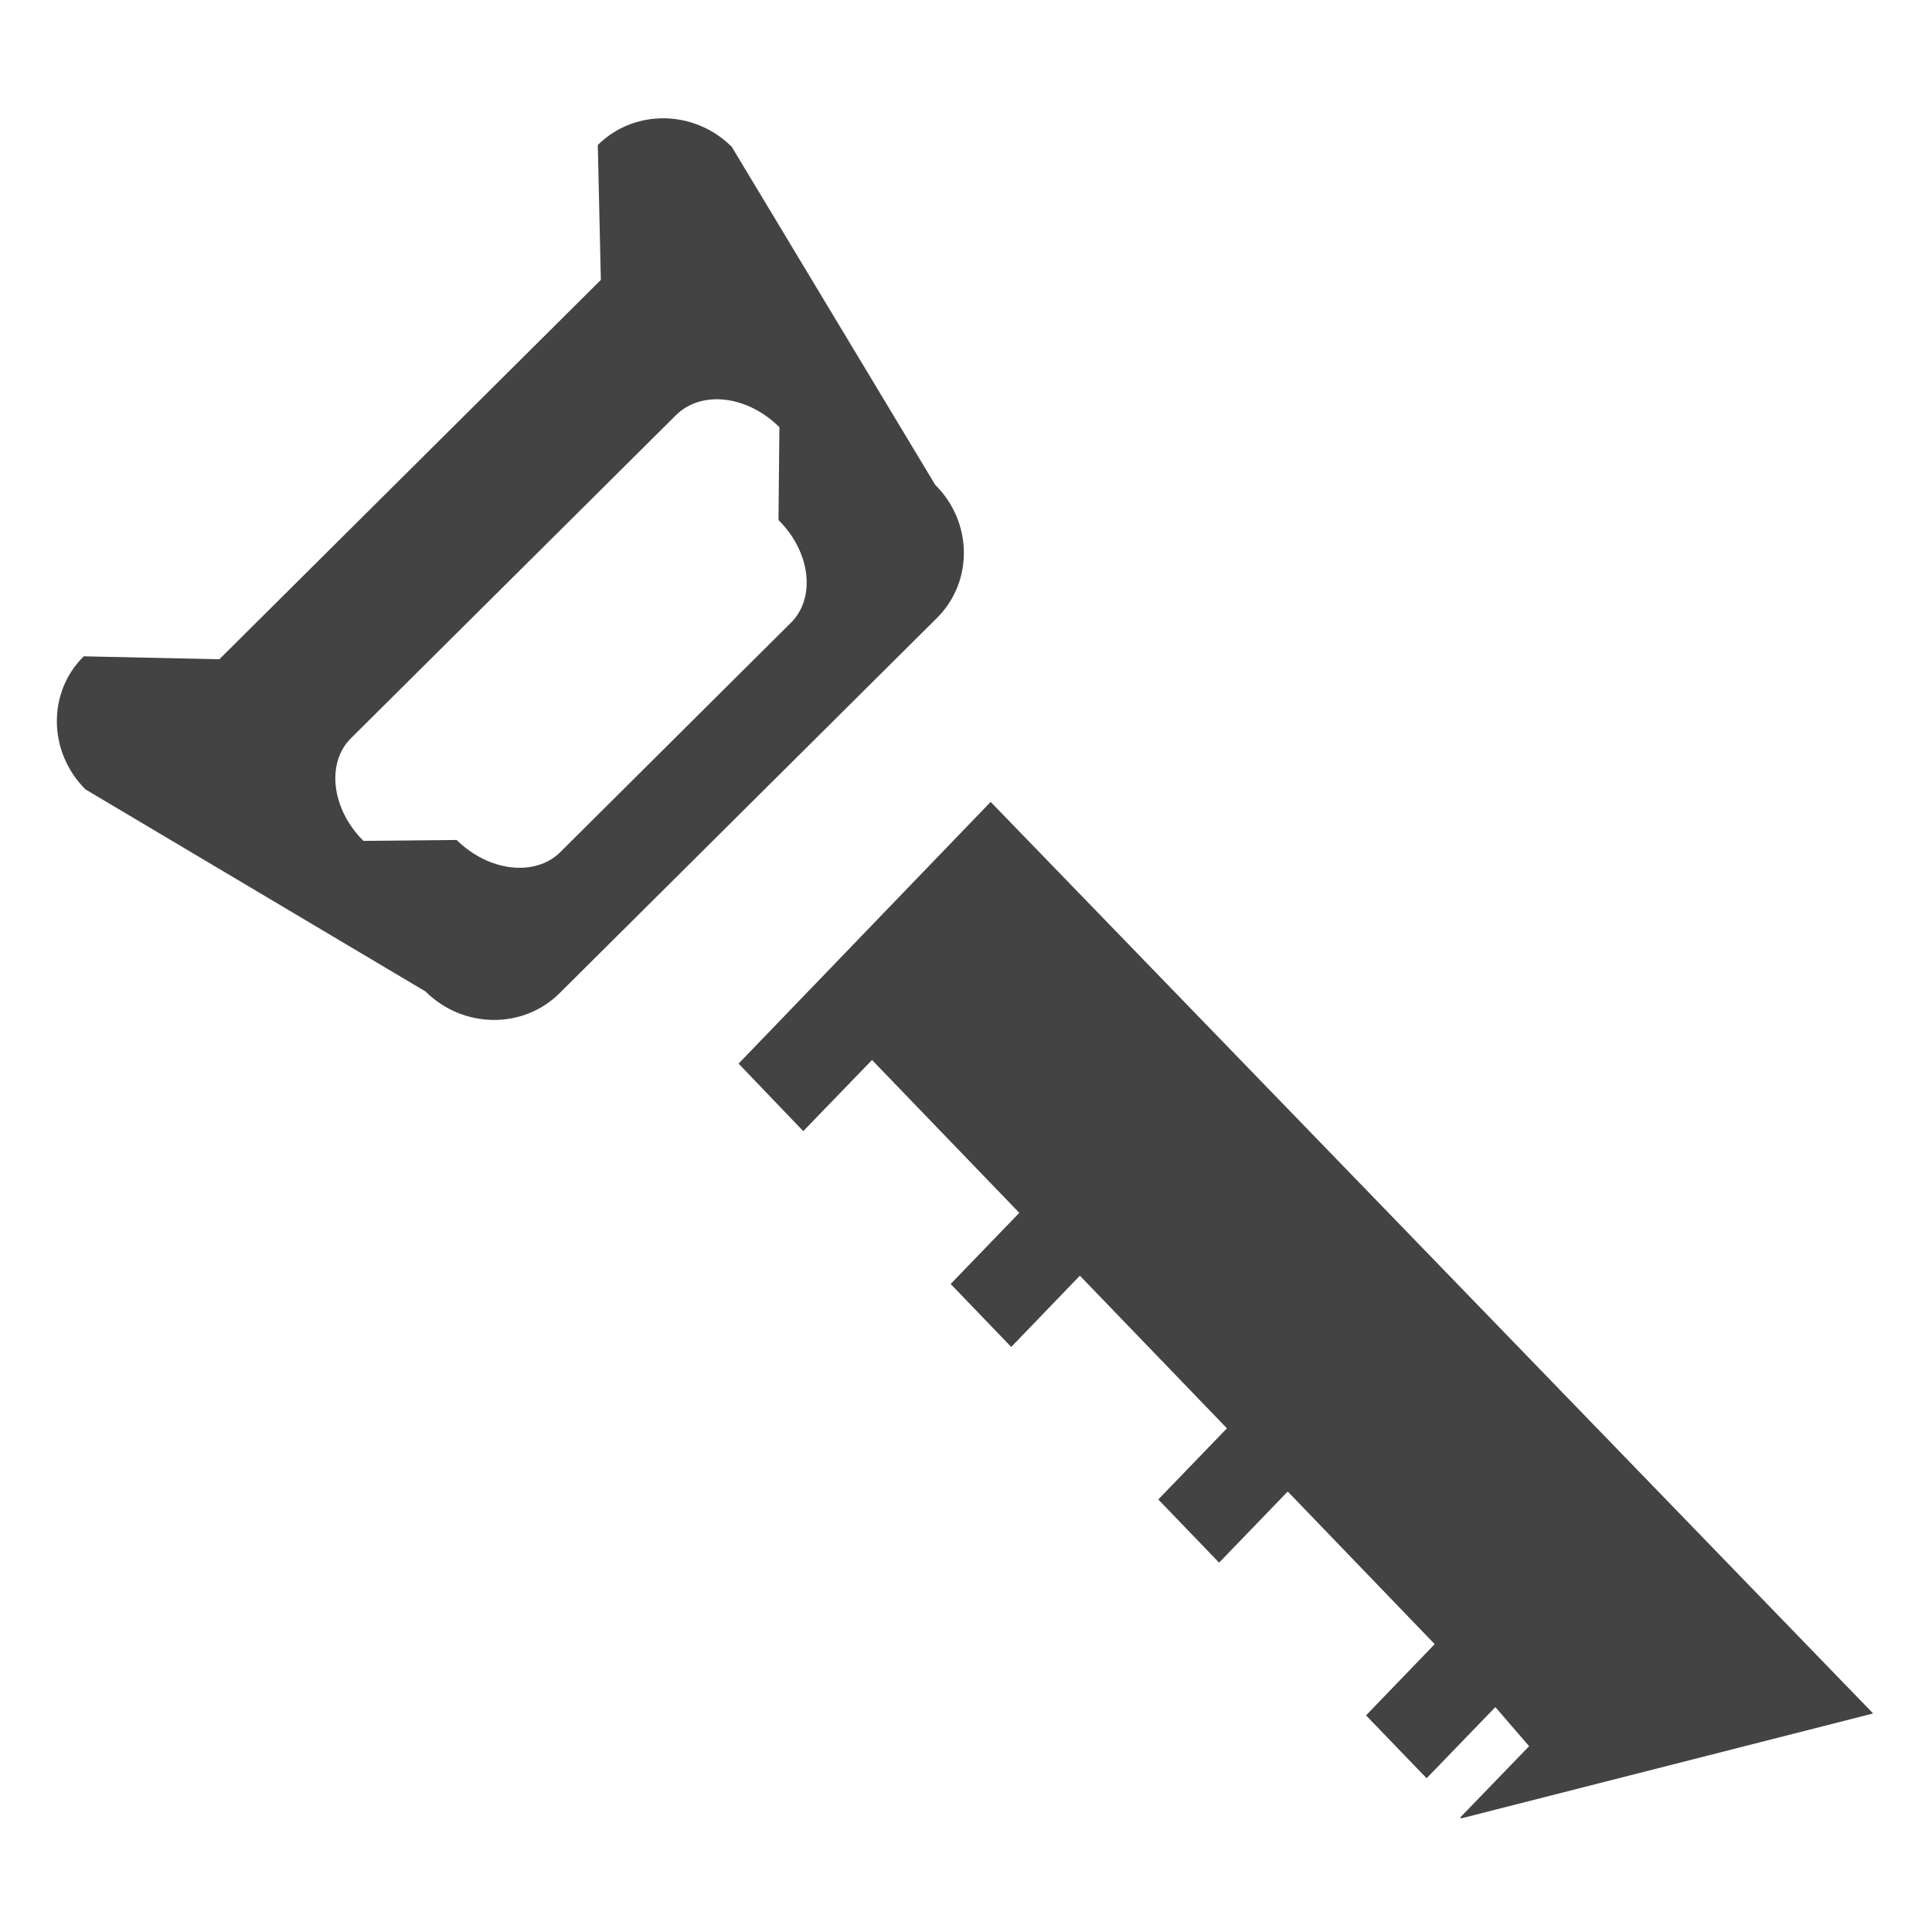 <svg viewBox="0 0 16 17" version="1.1" xmlns="http://www.w3.org/2000/svg" xmlns:xlink="http://www.w3.org/1999/xlink" class="si-glyph si-glyph-saw" height="1em" width="1em">
  <g stroke="none" stroke-width="1" fill="none" fill-rule="evenodd">
    <g transform="translate(0, 1)" fill="#434343">
      <path d="M7.729,3.266 L5.939,0.292 C5.611,-0.036 5.082,-0.044 4.76,0.276 L4.787,1.463 L1.43,4.801 L0.237,4.775 C-0.085,5.092 -0.077,5.618 0.252,5.946 L3.244,7.724 C3.574,8.052 4.101,8.059 4.423,7.74 L7.745,4.437 C8.066,4.117 8.059,3.593 7.729,3.266 L7.729,3.266 Z M6.459,4.48 L4.43,6.498 C4.208,6.718 3.799,6.669 3.518,6.391 L2.698,6.399 C2.417,6.12 2.368,5.713 2.589,5.495 L5.448,2.653 C5.672,2.431 6.077,2.479 6.358,2.759 L6.35,3.576 C6.632,3.854 6.681,4.261 6.459,4.48 L6.459,4.48 Z" class="si-glyph-fill"/>
      <path d="M8.217,6.056 L5.999,8.359 L6.568,8.953 L7.173,8.327 L8.469,9.672 L7.865,10.298 L8.398,10.852 L9.002,10.225 L10.296,11.568 L9.692,12.194 L10.227,12.75 L10.831,12.124 L12.124,13.467 L11.52,14.094 L12.053,14.647 L12.658,14.021 L12.955,14.365 L12.35,14.991 L12.358,15 L15.982,14.077 L8.217,6.056 Z" class="si-glyph-fill"/>
    </g>
  </g>
</svg>

